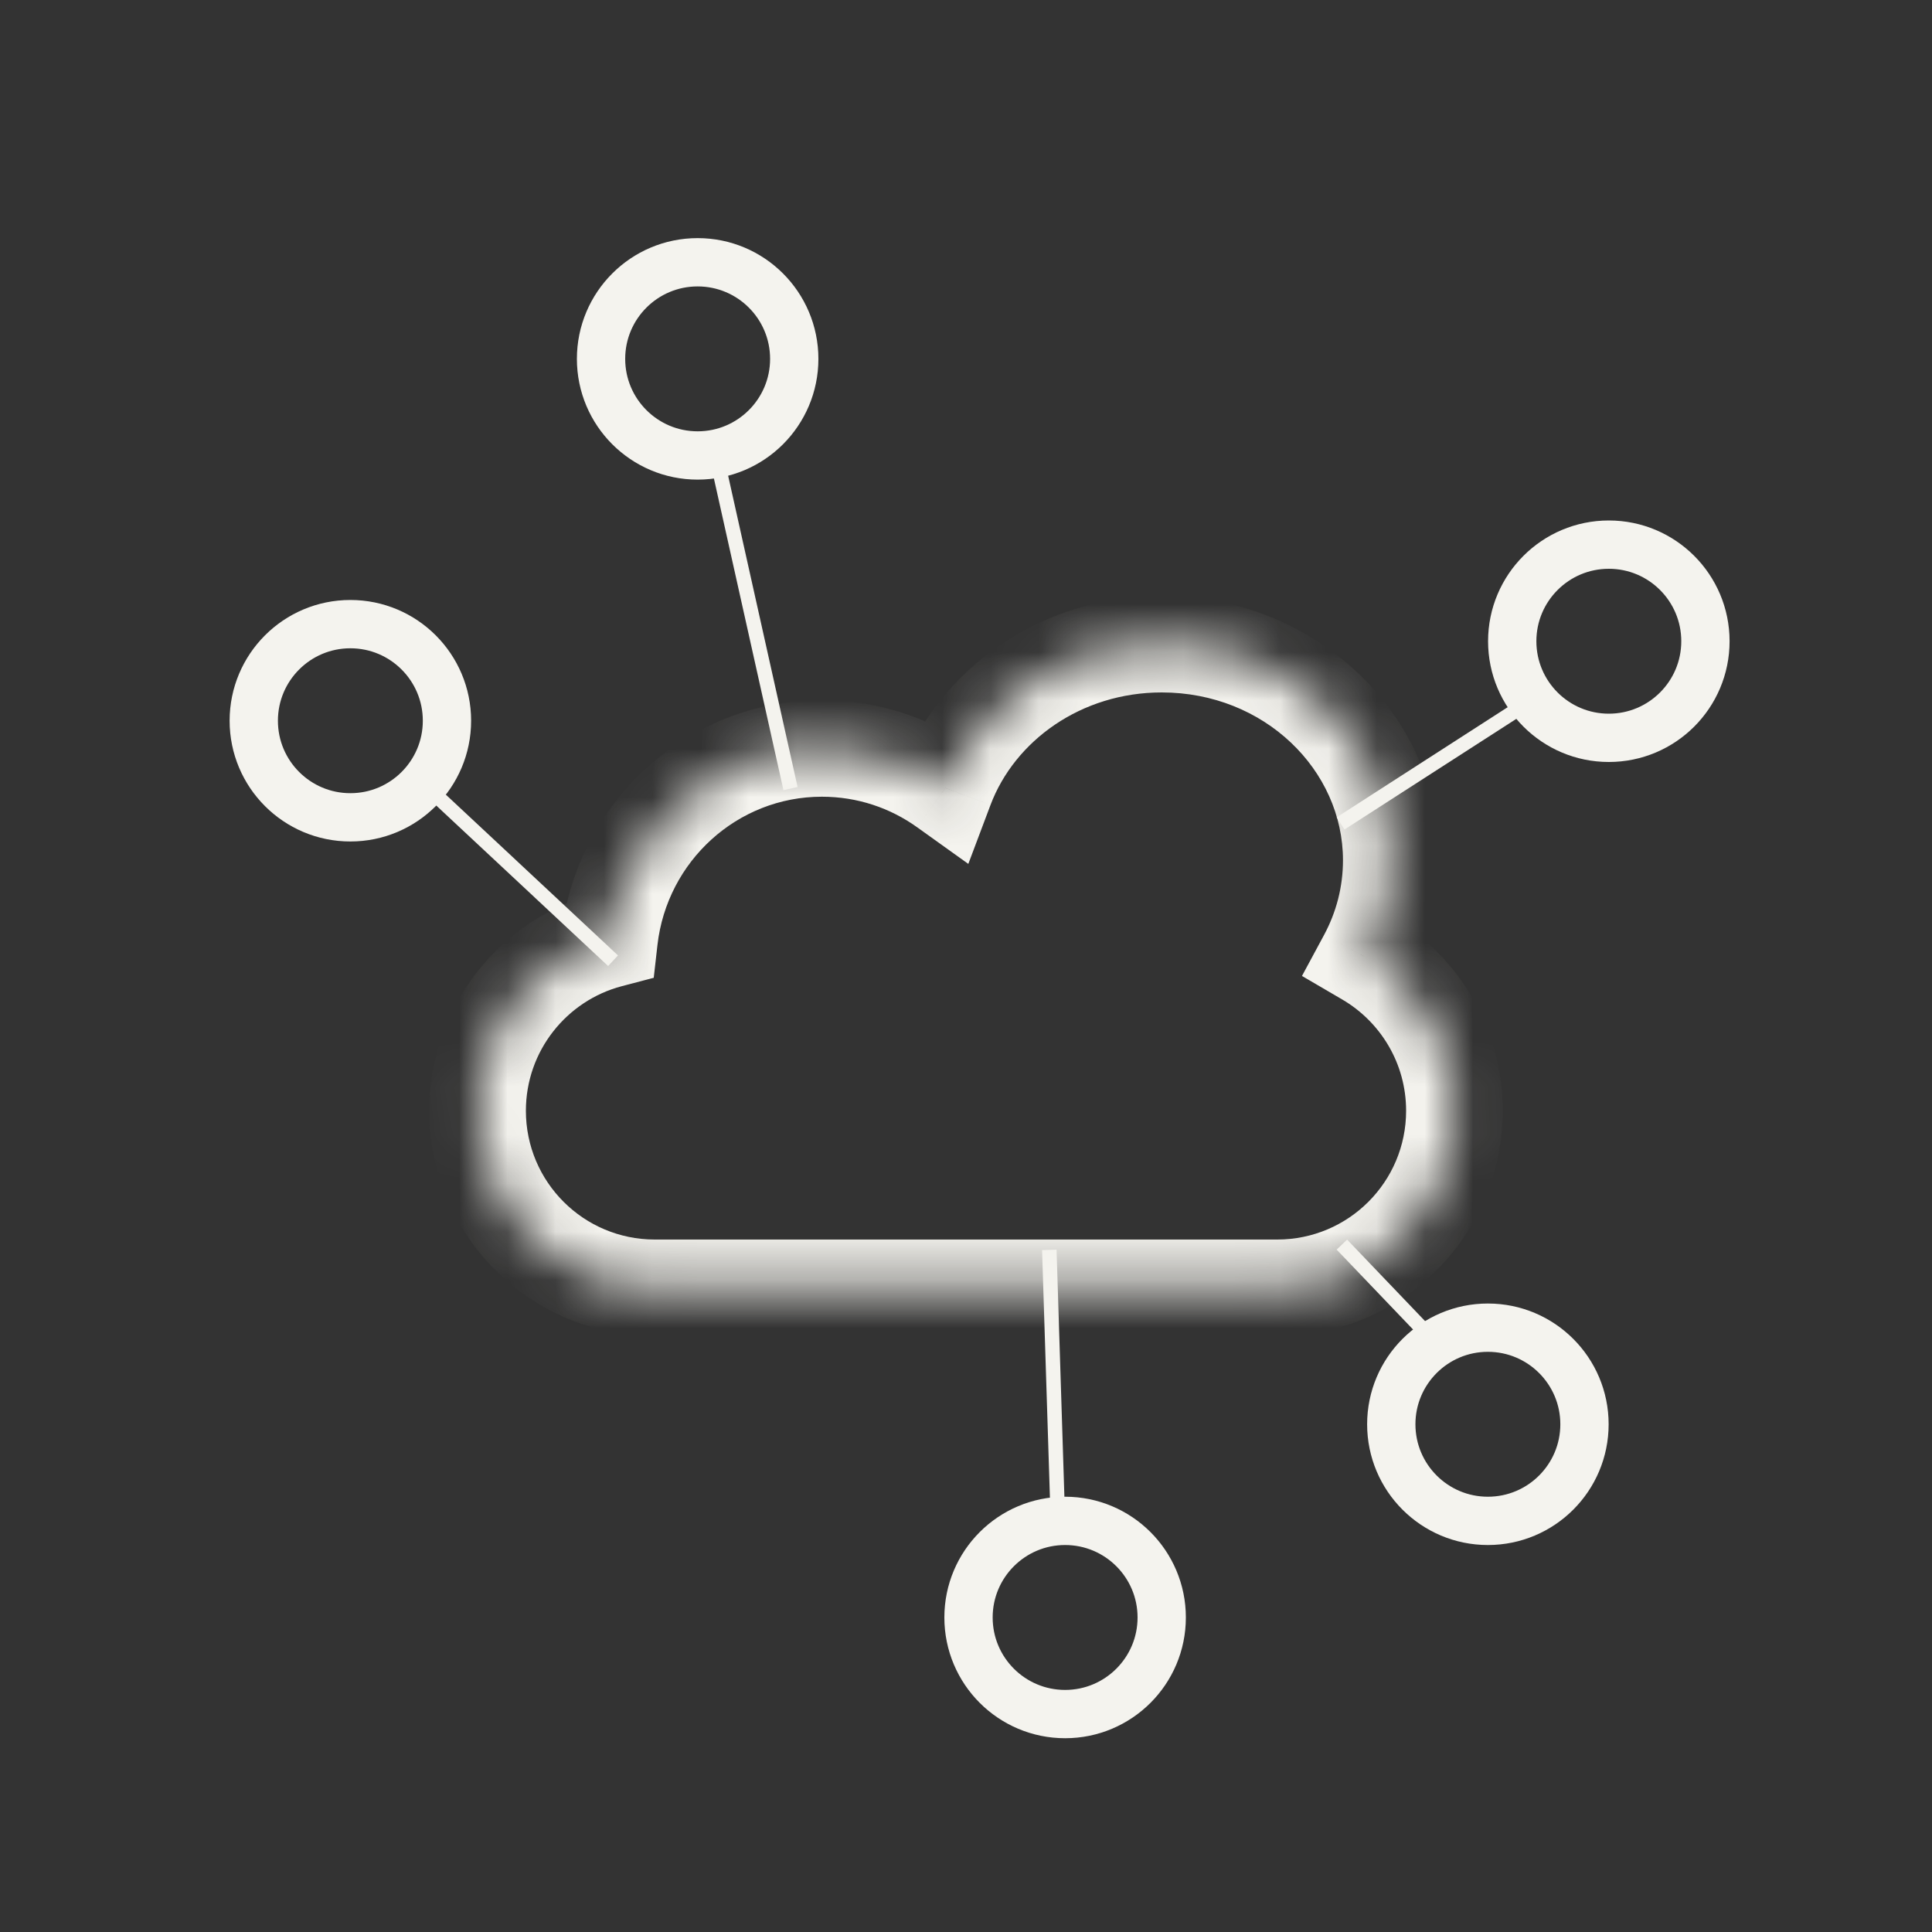 <svg width="40" height="40" viewBox="0 0 40 40" fill="none" xmlns="http://www.w3.org/2000/svg">
<rect x="0" y="0" width="40" height="40" fill="#333333" stroke="none"/>
<mask id="path-1-inside-1_788_13735" fill="white">
<path fill-rule="evenodd" clip-rule="evenodd" d="M28.294 19.83C28.621 19.223 28.805 18.537 28.805 17.81C28.805 15.339 26.677 13.336 24.052 13.336C21.985 13.336 20.225 14.579 19.571 16.315C18.849 15.798 17.968 15.495 17.016 15.495C14.744 15.495 12.872 17.224 12.618 19.451C11.047 19.865 9.888 21.296 9.888 22.997C9.888 25.022 11.53 26.663 13.555 26.663H26.445C28.47 26.663 30.112 25.022 30.112 22.997C30.112 21.646 29.381 20.466 28.294 19.83Z"/>
</mask>
<path d="M28.294 19.83L27.414 19.356L26.956 20.206L27.789 20.693L28.294 19.83ZM19.571 16.315L18.989 17.128L20.048 17.886L20.507 16.667L19.571 16.315ZM12.618 19.451L12.873 20.418L13.535 20.244L13.612 19.564L12.618 19.451ZM27.805 17.81C27.805 18.365 27.665 18.889 27.414 19.356L29.175 20.304C29.577 19.557 29.805 18.708 29.805 17.81H27.805ZM24.052 14.336C26.183 14.336 27.805 15.948 27.805 17.81H29.805C29.805 14.731 27.172 12.336 24.052 12.336V14.336ZM20.507 16.667C21.008 15.337 22.384 14.336 24.052 14.336V12.336C21.585 12.336 19.442 13.821 18.636 15.962L20.507 16.667ZM17.016 16.495C17.752 16.495 18.431 16.728 18.989 17.128L20.153 15.501C19.268 14.868 18.184 14.495 17.016 14.495V16.495ZM13.612 19.564C13.81 17.828 15.267 16.495 17.016 16.495V14.495C14.222 14.495 11.935 16.62 11.625 19.338L13.612 19.564ZM10.888 22.997C10.888 21.761 11.73 20.719 12.873 20.418L12.364 18.484C10.364 19.011 8.888 20.83 8.888 22.997H10.888ZM13.555 25.663C12.082 25.663 10.888 24.47 10.888 22.997H8.888C8.888 25.574 10.977 27.663 13.555 27.663V25.663ZM26.445 25.663H13.555V27.663H26.445V25.663ZM29.112 22.997C29.112 24.47 27.918 25.663 26.445 25.663V27.663C29.022 27.663 31.112 25.574 31.112 22.997H29.112ZM27.789 20.693C28.582 21.157 29.112 22.016 29.112 22.997H31.112C31.112 21.277 30.18 19.775 28.799 18.967L27.789 20.693Z" fill="#F4F3EE" mask="url(#path-1-inside-1_788_13735)"/>
<circle cx="7.254" cy="14.922" r="2" stroke="#F4F3EE"/>
<circle cx="14.444" cy="7.43" r="2" stroke="#F4F3EE"/>
<circle cx="33.309" cy="13.276" r="2" stroke="#F4F3EE"/>
<circle cx="22.052" cy="33.488" r="2" stroke="#F4F3EE"/>
<circle cx="30.805" cy="29.488" r="2" stroke="#F4F3EE"/>
<path d="M8.579 16.049L12.693 19.891" stroke="#F4F3EE" stroke-width="0.3"/>
<line x1="21.903" y1="31.492" x2="21.725" y2="25.877" stroke="#F4F3EE" stroke-width="0.3"/>
<line x1="14.821" y1="9.398" x2="16.367" y2="16.327" stroke="#F4F3EE" stroke-width="0.3"/>
<line x1="31.71" y1="14.501" x2="27.755" y2="17.048" stroke="#F4F3EE" stroke-width="0.3"/>
<line x1="27.782" y1="25.768" x2="29.759" y2="27.835" stroke="#F4F3EE" stroke-width="0.3"/>
</svg>
